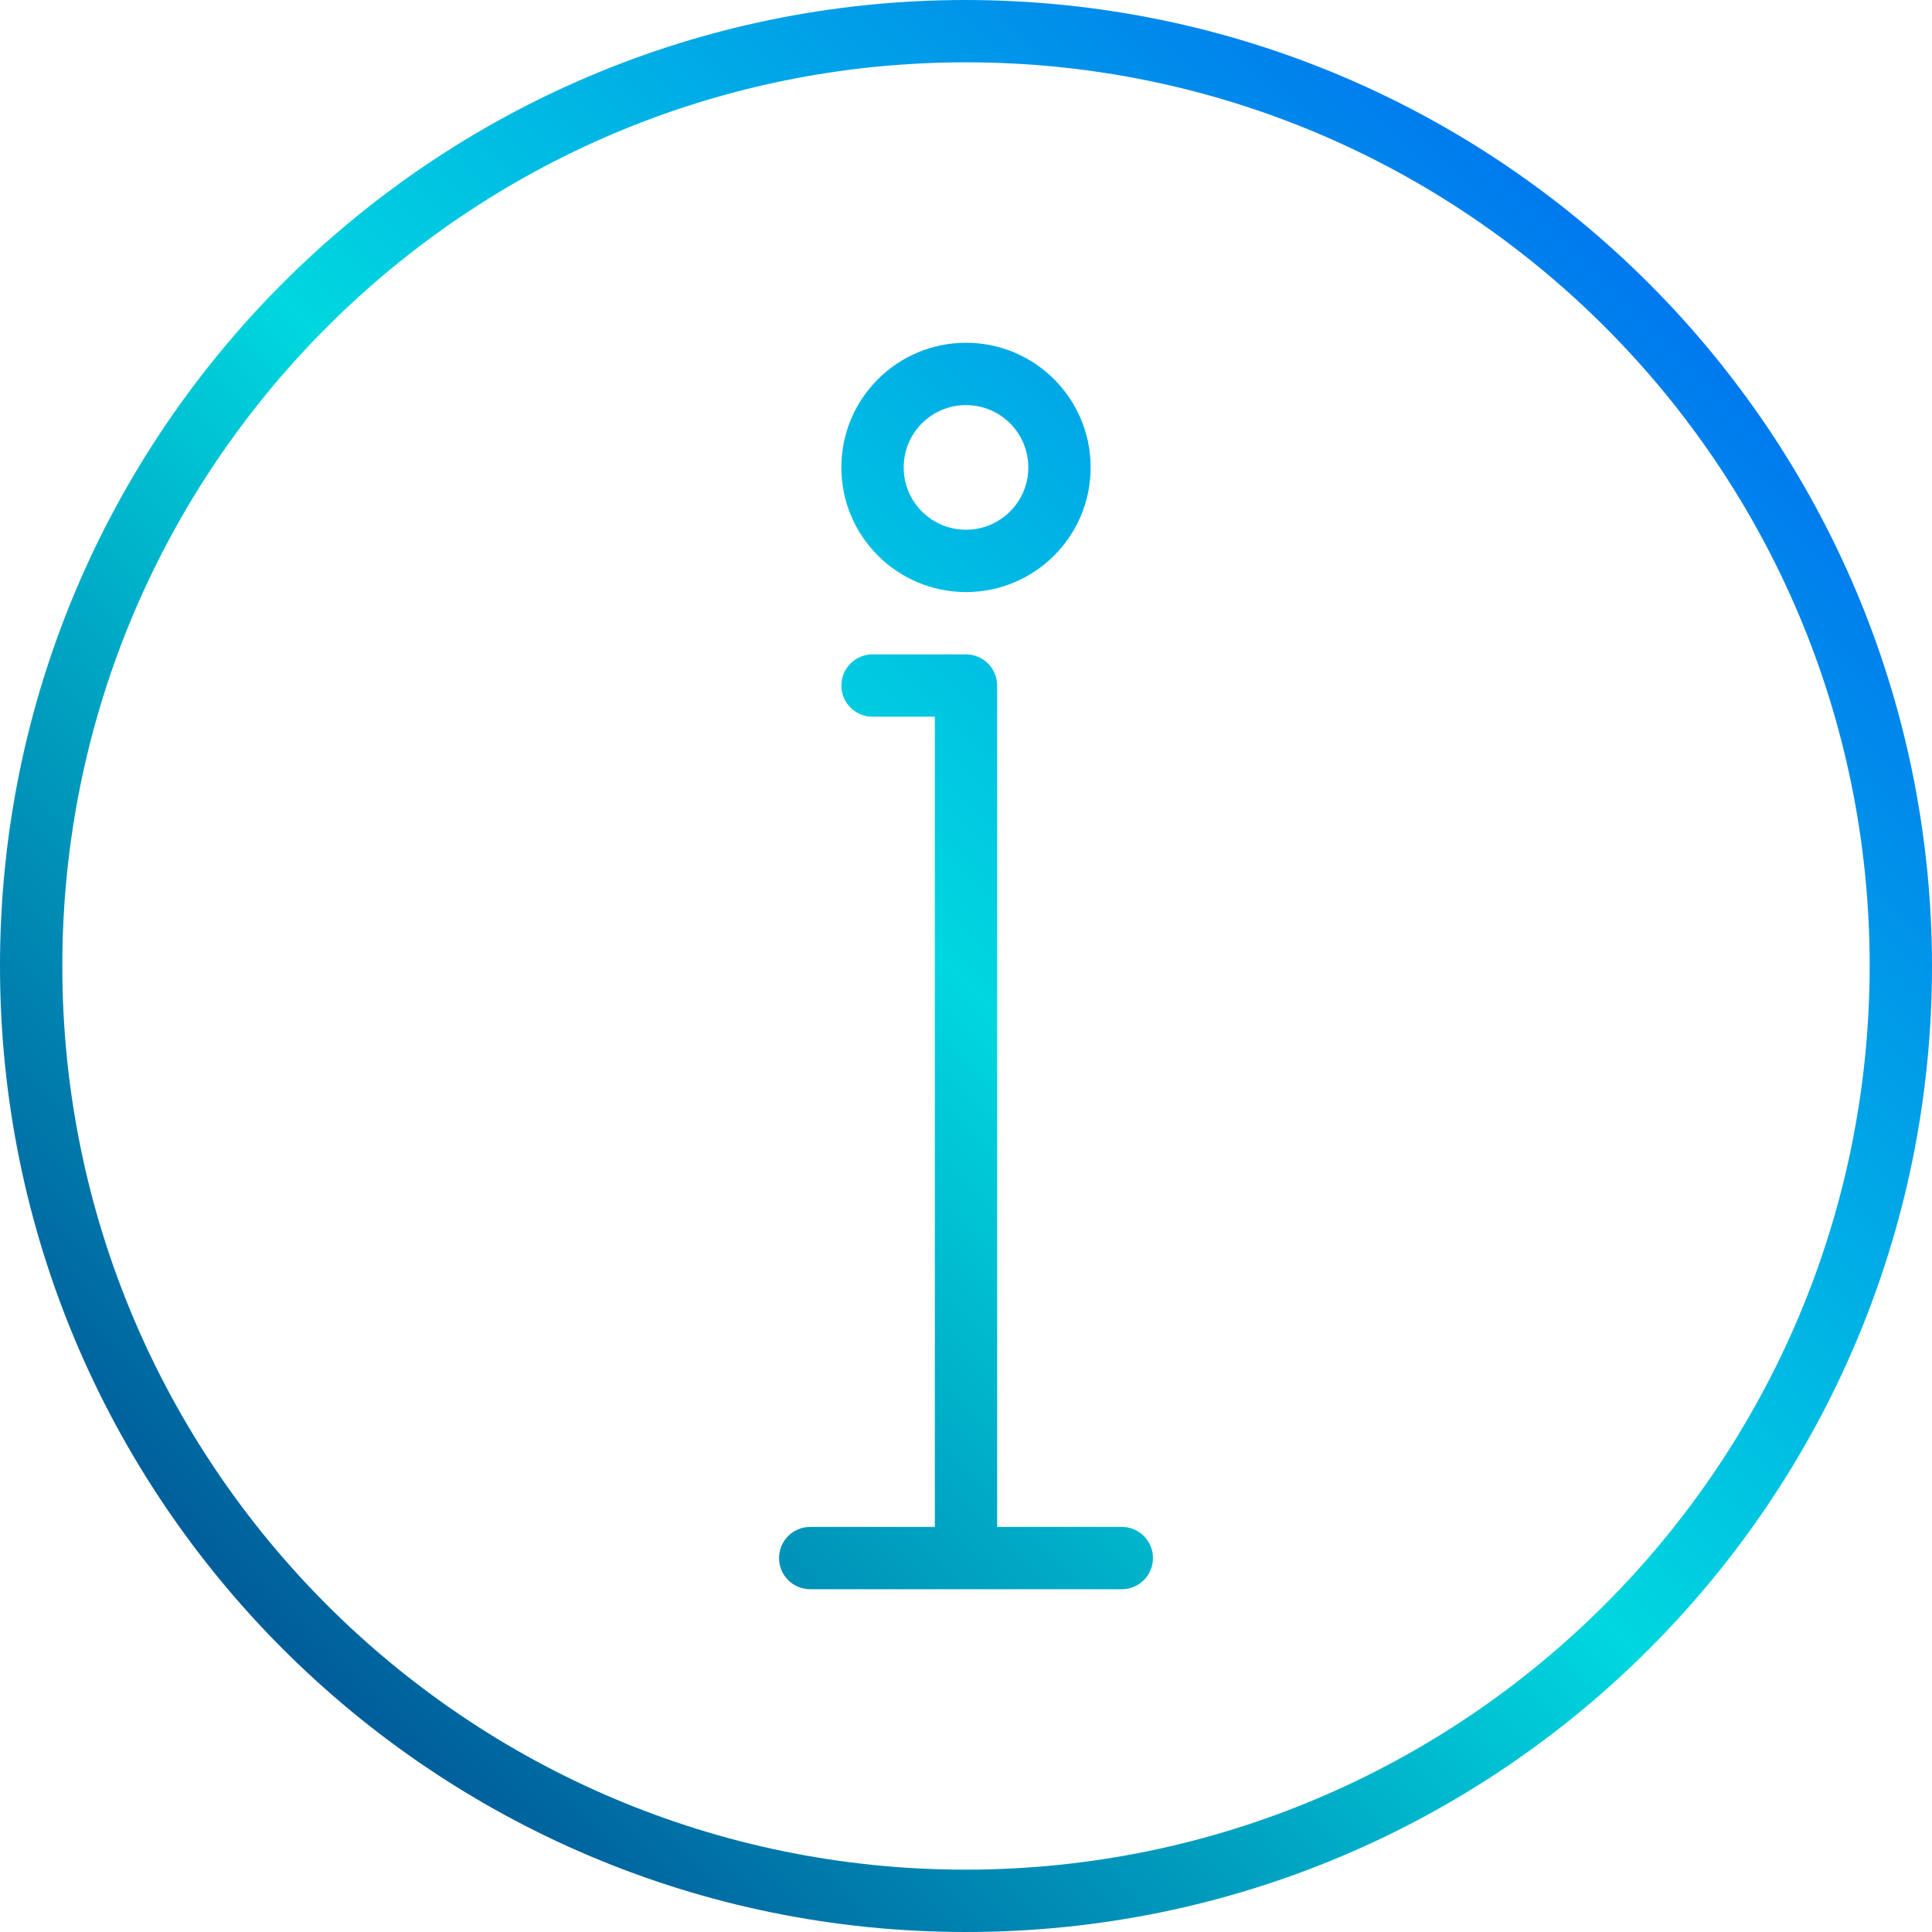 <?xml version="1.0" encoding="iso-8859-1"?>
<!-- Generator: Adobe Illustrator 19.0.0, SVG Export Plug-In . SVG Version: 6.00 Build 0)  -->
<svg version="1.1" id="Capa_1" xmlns="http://www.w3.org/2000/svg" xmlns:xlink="http://www.w3.org/1999/xlink" x="0px" y="0px"
	 viewBox="0 0 496 496" style="enable-background:new 0 0 496 496;" xml:space="preserve">
<linearGradient id="SVGID_1_" gradientUnits="userSpaceOnUse" x1="-46.117" y1="568.385" x2="5.902" y2="620.4" gradientTransform="matrix(8 0 0 -8 399 5013)">
	<stop  offset="0" style="stop-color:#003F8A"/>
	<stop  offset="0.518" style="stop-color:#00D7DF"/>
	<stop  offset="1" style="stop-color:#006DF0"/>
</linearGradient>
<path style="fill:url(#SVGID_1_);" d="M248,0C111.033,0,0,111.033,0,248s111.033,248,248,248s248-111.033,248-248
	C495.841,111.099,384.901,0.159,248,0z M248,480C119.87,480,16,376.13,16,248S119.87,16,248,16s232,103.87,232,232
	C479.859,376.072,376.072,479.859,248,480z"/>
<linearGradient id="SVGID_2_" gradientUnits="userSpaceOnUse" x1="-43.117" y1="565.385" x2="8.902" y2="617.4" gradientTransform="matrix(8 0 0 -8 399 5013)">
	<stop  offset="0" style="stop-color:#003F8A"/>
	<stop  offset="0.518" style="stop-color:#00D7DF"/>
	<stop  offset="1" style="stop-color:#006DF0"/>
</linearGradient>
<path style="fill:url(#SVGID_2_);" d="M288,392h-32V176c0-4.418-3.582-8-8-8h-24c-4.418,0-8,3.582-8,8s3.582,8,8,8h16v208h-32
	c-4.418,0-8,3.582-8,8s3.582,8,8,8h80c4.418,0,8-3.582,8-8S292.418,392,288,392z"/>
<linearGradient id="SVGID_3_" gradientUnits="userSpaceOnUse" x1="-54.117" y1="576.385" x2="-2.099" y2="628.401" gradientTransform="matrix(8 0 0 -8 399 5013)">
	<stop  offset="0" style="stop-color:#003F8A"/>
	<stop  offset="0.518" style="stop-color:#00D7DF"/>
	<stop  offset="1" style="stop-color:#006DF0"/>
</linearGradient>
<path style="fill:url(#SVGID_3_);" d="M248,152c17.673,0,32-14.327,32-32s-14.327-32-32-32s-32,14.327-32,32S230.327,152,248,152z
	 M248,104c8.837,0,16,7.163,16,16s-7.163,16-16,16c-8.837,0-16-7.163-16-16S239.163,104,248,104z"/>
<g>
</g>
<g>
</g>
<g>
</g>
<g>
</g>
<g>
</g>
<g>
</g>
<g>
</g>
<g>
</g>
<g>
</g>
<g>
</g>
<g>
</g>
<g>
</g>
<g>
</g>
<g>
</g>
<g>
</g>
</svg>
